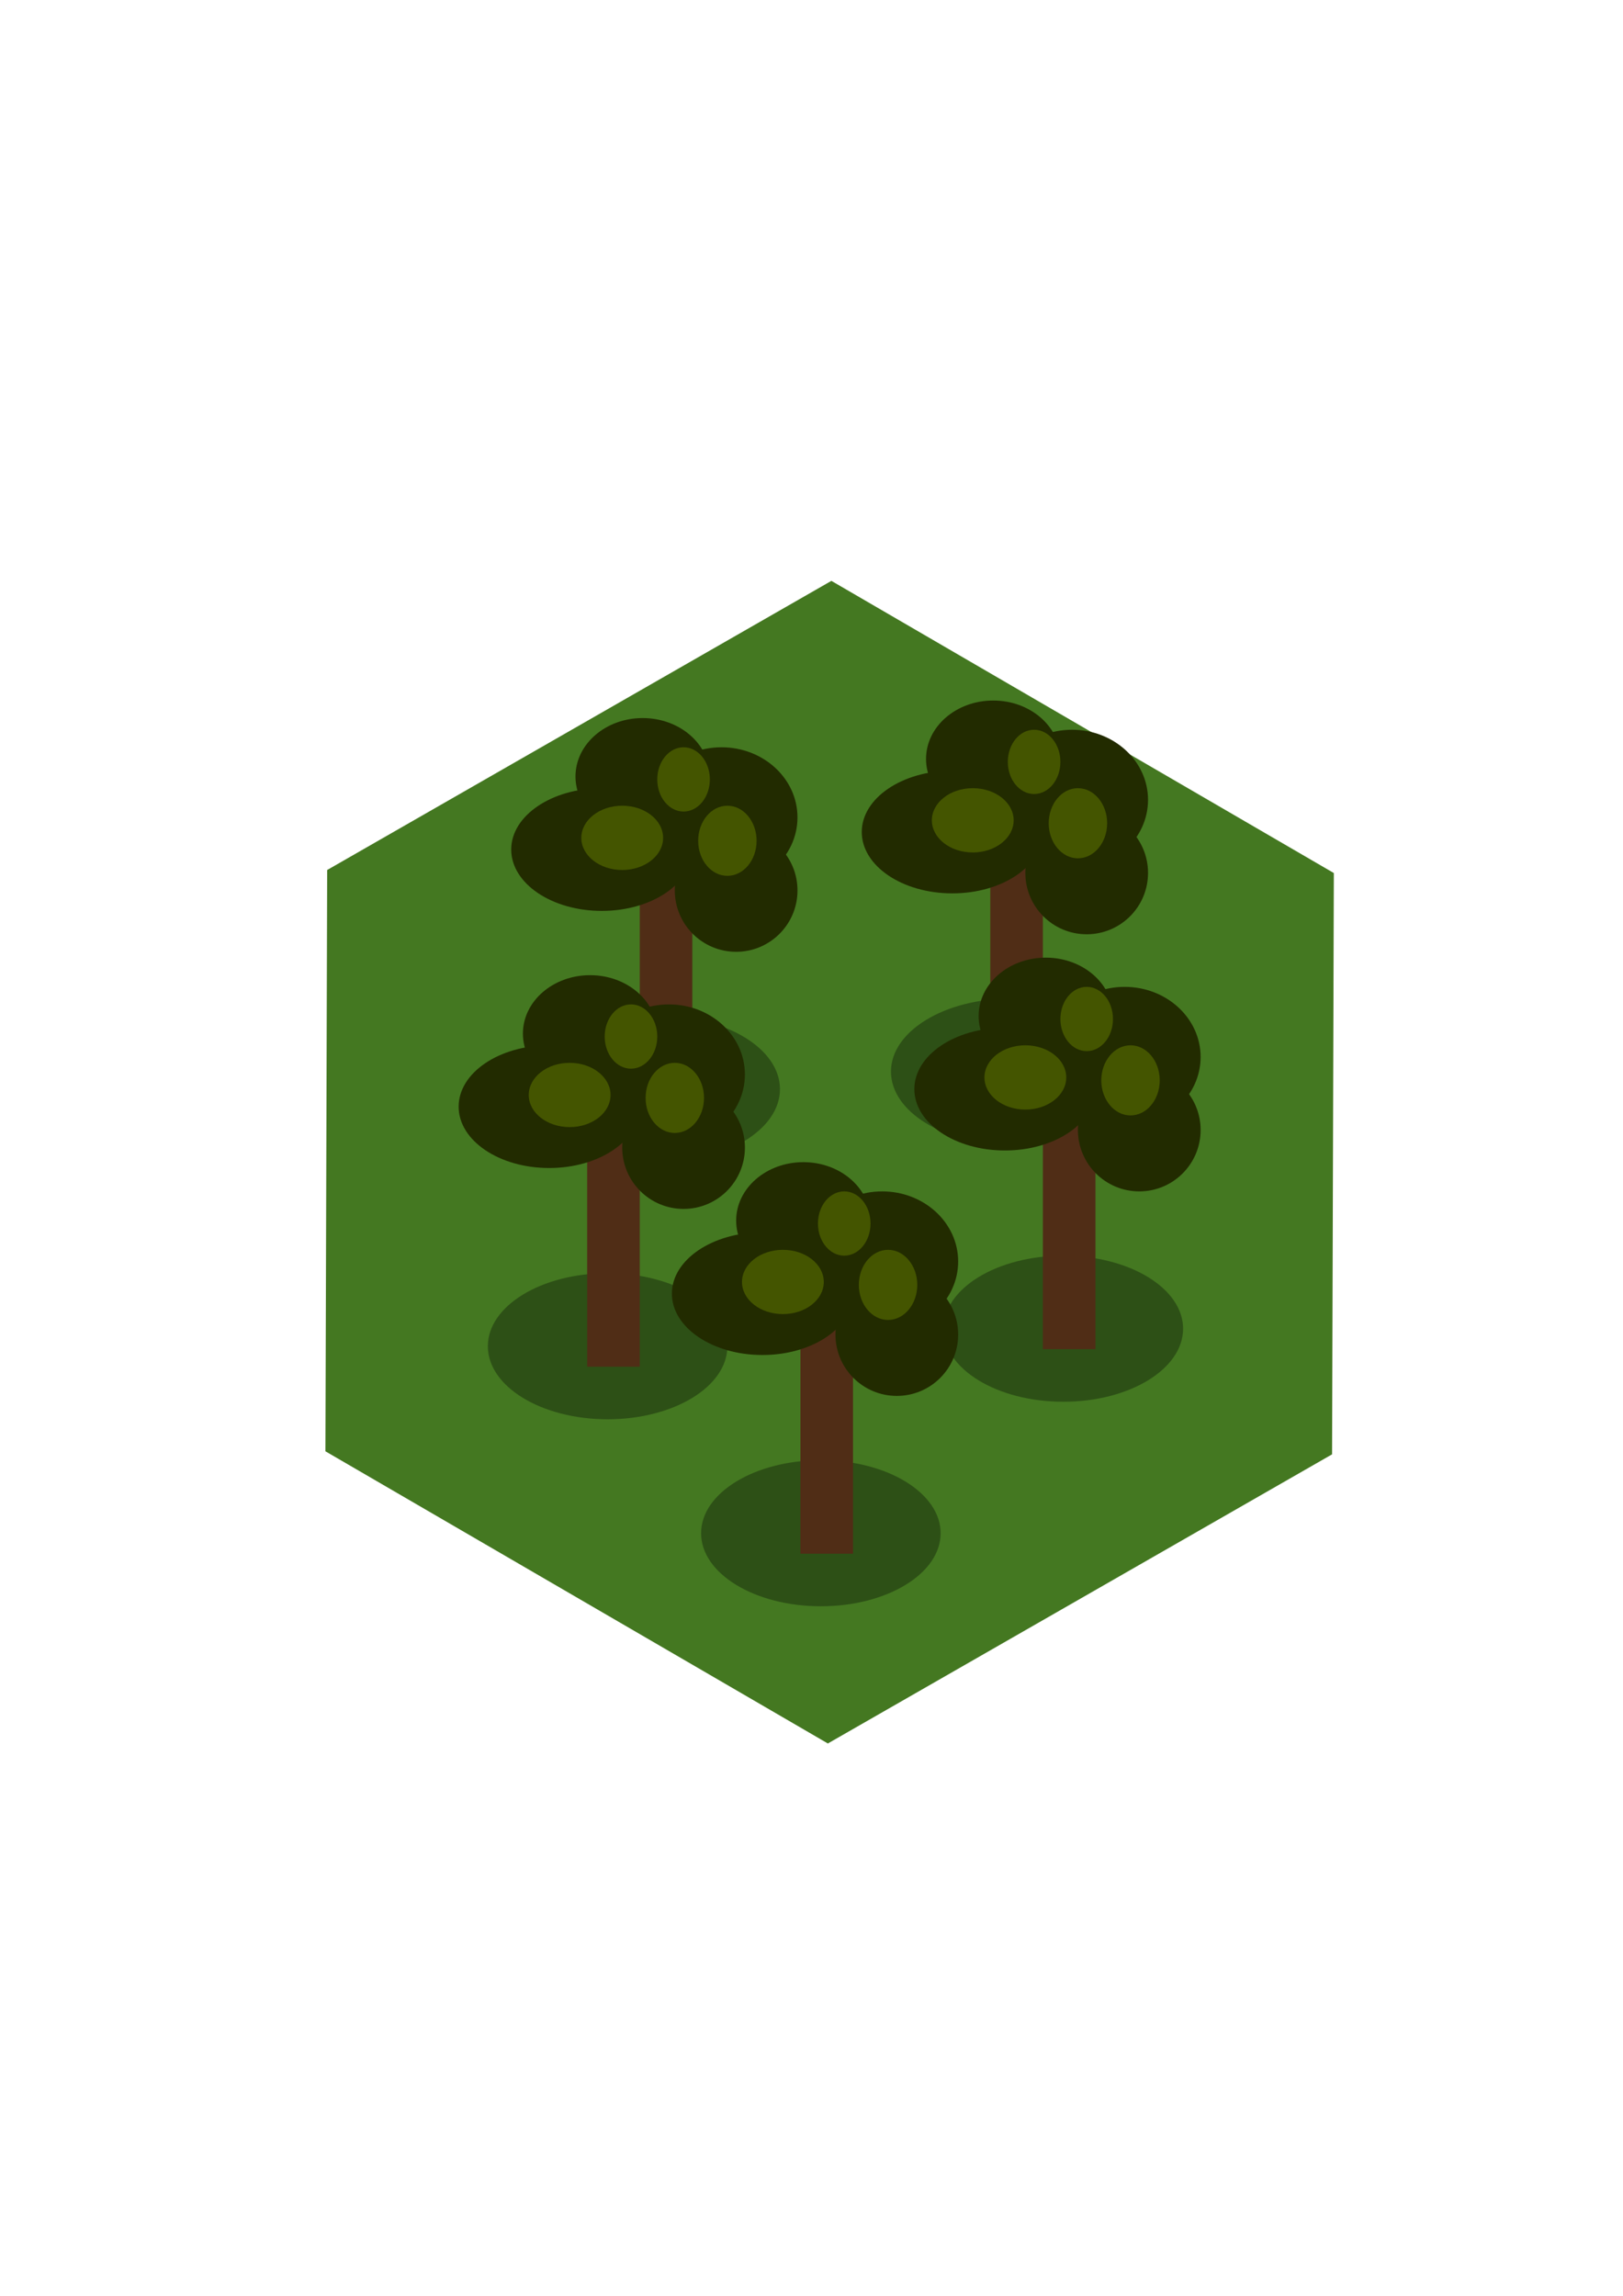 <?xml version="1.0" encoding="UTF-8" standalone="no"?>
<!-- Created with Inkscape (http://www.inkscape.org/) -->

<svg
   xmlns:dc="http://purl.org/dc/elements/1.1/"
   xmlns:cc="http://creativecommons.org/ns#"
   xmlns:rdf="http://www.w3.org/1999/02/22-rdf-syntax-ns#"
   xmlns:svg="http://www.w3.org/2000/svg"
   xmlns="http://www.w3.org/2000/svg"
   xmlns:sodipodi="http://sodipodi.sourceforge.net/DTD/sodipodi-0.dtd"
   xmlns:inkscape="http://www.inkscape.org/namespaces/inkscape"
   width="210mm"
   height="297mm"
   viewBox="0 0 210 297"
   version="1.1"
   id="svg3867"
   inkscape:version="0.92.4 (5da689c313, 2019-01-14)"
   sodipodi:docname="Forest-6-8-roll.svg">
  <defs
     id="defs3861" />
  <sodipodi:namedview
     id="base"
     pagecolor="#ffffff"
     bordercolor="#666666"
     borderopacity="1.0"
     inkscape:pageopacity="0.0"
     inkscape:pageshadow="2"
     inkscape:zoom="0.35"
     inkscape:cx="400"
     inkscape:cy="560"
     inkscape:document-units="mm"
     inkscape:current-layer="layer2"
     showgrid="false"
     inkscape:window-width="1920"
     inkscape:window-height="1017"
     inkscape:window-x="1272"
     inkscape:window-y="-8"
     inkscape:window-maximized="1" />
  <g
     inkscape:label="Layer 1"
     inkscape:groupmode="layer"
     id="layer1">
    <path
       sodipodi:type="star"
       id="path3719"
       sodipodi:sides="6"
       sodipodi:cx="107.34524"
       sodipodi:cy="150.34524"
       sodipodi:r1="75.201118"
       sodipodi:r2="65.126076"
       sodipodi:arg1="0.52662727"
       sodipodi:arg2="1.050226"
       inkscape:flatsided="true"
       inkscape:rounded="0"
       inkscape:randomized="0"
       d="M 172.357,188.143 107.117,225.546 42.106,187.748 42.333,112.548 107.573,75.144 172.585,112.942 Z"
       inkscape:transform-center-y="-17.386906"
       style="fill:#447821;stroke-width:0.265"
       inkscape:transform-center-x="16.630952" />
  </g>
  <g
     inkscape:groupmode="layer"
     id="layer2"
     inkscape:label="Layer 2">
    <g
       style=""
       transform="translate(-20.789,-57.452)"
       id="g515-6">
      <ellipse
         ry="9.449"
         rx="15.497"
         cy="198.348"
         cx="106.211"
         id="path497-7"
         style="fill:#2d5016;stroke-width:0.265" />
      <g
         transform="translate(303.137,40.821)"
         id="g64-33">
        <rect
           style="fill:#502d16;stroke-width:0.265"
           id="rect32-0"
           width="6.804"
           height="33.262"
           x="-199.571"
           y="126.911" />
        <ellipse
           style="fill:#222b00;stroke-width:0.265"
           id="path38-5"
           cx="-204.485"
           cy="126.533"
           rx="11.717"
           ry="7.938" />
        <ellipse
           style="fill:#222b00;stroke-width:0.265"
           id="path40-09"
           cx="-188.988"
           cy="122.375"
           rx="9.827"
           ry="9.071" />
        <ellipse
           style="fill:#222b00;stroke-width:0.265"
           id="path44-9"
           cx="-199.193"
           cy="117.083"
           rx="8.693"
           ry="7.56" />
        <circle
           style="fill:#222b00;stroke-width:0.265"
           id="path48-4"
           cx="-187.098"
           cy="131.824"
           r="7.938" />
        <ellipse
           style="fill:#445500;stroke-width:0.265"
           id="path50-4"
           cx="-201.839"
           cy="125.021"
           rx="5.292"
           ry="4.158" />
        <ellipse
           style="fill:#445500;stroke-width:0.265"
           id="path52-3"
           cx="-188.232"
           cy="125.399"
           rx="3.78"
           ry="4.536" />
        <ellipse
           style="fill:#445500;stroke-width:0.265"
           id="path54-9"
           cx="-193.902"
           cy="117.461"
           rx="3.402"
           ry="4.158" />
      </g>
    </g>
    <g
       transform="translate(24.568,-59.72)"
       id="g515-28">
      <ellipse
         ry="9.449"
         rx="15.497"
         cy="198.348"
         cx="106.211"
         id="path497-5"
         style="fill:#2d5016;stroke-width:0.265" />
      <g
         transform="translate(303.137,40.821)"
         id="g64-1">
        <rect
           style="fill:#502d16;stroke-width:0.265"
           id="rect32-28"
           width="6.804"
           height="33.262"
           x="-199.571"
           y="126.911" />
        <ellipse
           style="fill:#222b00;stroke-width:0.265"
           id="path38-00"
           cx="-204.485"
           cy="126.533"
           rx="11.717"
           ry="7.938" />
        <ellipse
           style="fill:#222b00;stroke-width:0.265"
           id="path40-2"
           cx="-188.988"
           cy="122.375"
           rx="9.827"
           ry="9.071" />
        <ellipse
           style="fill:#222b00;stroke-width:0.265"
           id="path44-31"
           cx="-199.193"
           cy="117.083"
           rx="8.693"
           ry="7.56" />
        <circle
           style="fill:#222b00;stroke-width:0.265"
           id="path48-5"
           cx="-187.098"
           cy="131.824"
           r="7.938" />
        <ellipse
           style="fill:#445500;stroke-width:0.265"
           id="path50-3"
           cx="-201.839"
           cy="125.021"
           rx="5.292"
           ry="4.158" />
        <ellipse
           style="fill:#445500;stroke-width:0.265"
           id="path52-6"
           cx="-188.232"
           cy="125.399"
           rx="3.78"
           ry="4.536" />
        <ellipse
           style="fill:#445500;stroke-width:0.265"
           id="path54-69"
           cx="-193.902"
           cy="117.461"
           rx="3.402"
           ry="4.158" />
      </g>
    </g>
  </g>
  <g
     inkscape:groupmode="layer"
     id="layer4"
     inkscape:label="Layer 3">
    <g
       style=""
       transform="translate(-27.592,-24.19)"
       id="g515-2">
      <ellipse
         ry="9.449"
         rx="15.497"
         cy="198.348"
         cx="106.211"
         id="path497-4"
         style="fill:#2d5016;stroke-width:0.265" />
      <g
         transform="translate(303.137,40.821)"
         id="g64-6">
        <rect
           style="fill:#502d16;stroke-width:0.265"
           id="rect32-2"
           width="6.804"
           height="33.262"
           x="-199.571"
           y="126.911" />
        <ellipse
           style="fill:#222b00;stroke-width:0.265"
           id="path38-6"
           cx="-204.485"
           cy="126.533"
           rx="11.717"
           ry="7.938" />
        <ellipse
           style="fill:#222b00;stroke-width:0.265"
           id="path40-5"
           cx="-188.988"
           cy="122.375"
           rx="9.827"
           ry="9.071" />
        <ellipse
           style="fill:#222b00;stroke-width:0.265"
           id="path44-7"
           cx="-199.193"
           cy="117.083"
           rx="8.693"
           ry="7.56" />
        <circle
           style="fill:#222b00;stroke-width:0.265"
           id="path48-1"
           cx="-187.098"
           cy="131.824"
           r="7.938" />
        <ellipse
           style="fill:#445500;stroke-width:0.265"
           id="path50-1"
           cx="-201.839"
           cy="125.021"
           rx="5.292"
           ry="4.158" />
        <ellipse
           style="fill:#445500;stroke-width:0.265"
           id="path52-5"
           cx="-188.232"
           cy="125.399"
           rx="3.78"
           ry="4.536" />
        <ellipse
           style="fill:#445500;stroke-width:0.265"
           id="path54-6"
           cx="-193.902"
           cy="117.461"
           rx="3.402"
           ry="4.158" />
      </g>
    </g>
    <g
       transform="translate(31.372,-26.458)"
       id="g515-4"
       style="">
      <ellipse
         ry="9.449"
         rx="15.497"
         cy="198.348"
         cx="106.211"
         id="path497-3"
         style="fill:#2d5016;stroke-width:0.265" />
      <g
         transform="translate(303.137,40.821)"
         id="g64-3">
        <rect
           style="fill:#502d16;stroke-width:0.265"
           id="rect32-7"
           width="6.804"
           height="33.262"
           x="-199.571"
           y="126.911" />
        <ellipse
           style="fill:#222b00;stroke-width:0.265"
           id="path38-0"
           cx="-204.485"
           cy="126.533"
           rx="11.717"
           ry="7.938" />
        <ellipse
           style="fill:#222b00;stroke-width:0.265"
           id="path40-0"
           cx="-188.988"
           cy="122.375"
           rx="9.827"
           ry="9.071" />
        <ellipse
           style="fill:#222b00;stroke-width:0.265"
           id="path44-3"
           cx="-199.193"
           cy="117.083"
           rx="8.693"
           ry="7.56" />
        <circle
           style="fill:#222b00;stroke-width:0.265"
           id="path48-6"
           cx="-187.098"
           cy="131.824"
           r="7.938" />
        <ellipse
           style="fill:#445500;stroke-width:0.265"
           id="path50-6"
           cx="-201.839"
           cy="125.021"
           rx="5.292"
           ry="4.158" />
        <ellipse
           style="fill:#445500;stroke-width:0.265"
           id="path52-1"
           cx="-188.232"
           cy="125.399"
           rx="3.78"
           ry="4.536" />
        <ellipse
           style="fill:#445500;stroke-width:0.265"
           id="path54-68"
           cx="-193.902"
           cy="117.461"
           rx="3.402"
           ry="4.158" />
      </g>
    </g>
    <g
       style=""
       id="g515">
      <ellipse
         ry="9.449"
         rx="15.497"
         cy="198.348"
         cx="106.211"
         id="path497"
         style="fill:#2d5016;stroke-width:0.265" />
      <g
         transform="translate(303.137,40.821)"
         id="g64"
         style="">
        <rect
           style="fill:#502d16;stroke-width:0.265"
           id="rect32"
           width="6.804"
           height="33.262"
           x="-199.571"
           y="126.911" />
        <ellipse
           style="fill:#222b00;stroke-width:0.265"
           id="path38"
           cx="-204.485"
           cy="126.533"
           rx="11.717"
           ry="7.938" />
        <ellipse
           style="fill:#222b00;stroke-width:0.265"
           id="path40"
           cx="-188.988"
           cy="122.375"
           rx="9.827"
           ry="9.071" />
        <ellipse
           style="fill:#222b00;stroke-width:0.265"
           id="path44"
           cx="-199.193"
           cy="117.083"
           rx="8.693"
           ry="7.56" />
        <circle
           style="fill:#222b00;stroke-width:0.265"
           id="path48"
           cx="-187.098"
           cy="131.824"
           r="7.938" />
        <ellipse
           style="fill:#445500;stroke-width:0.265"
           id="path50"
           cx="-201.839"
           cy="125.021"
           rx="5.292"
           ry="4.158" />
        <ellipse
           style="fill:#445500;stroke-width:0.265"
           id="path52"
           cx="-188.232"
           cy="125.399"
           rx="3.78"
           ry="4.536" />
        <ellipse
           style="fill:#445500;stroke-width:0.265"
           id="path54"
           cx="-193.902"
           cy="117.461"
           rx="3.402"
           ry="4.158" />
      </g>
    </g>
  </g>
</svg>
